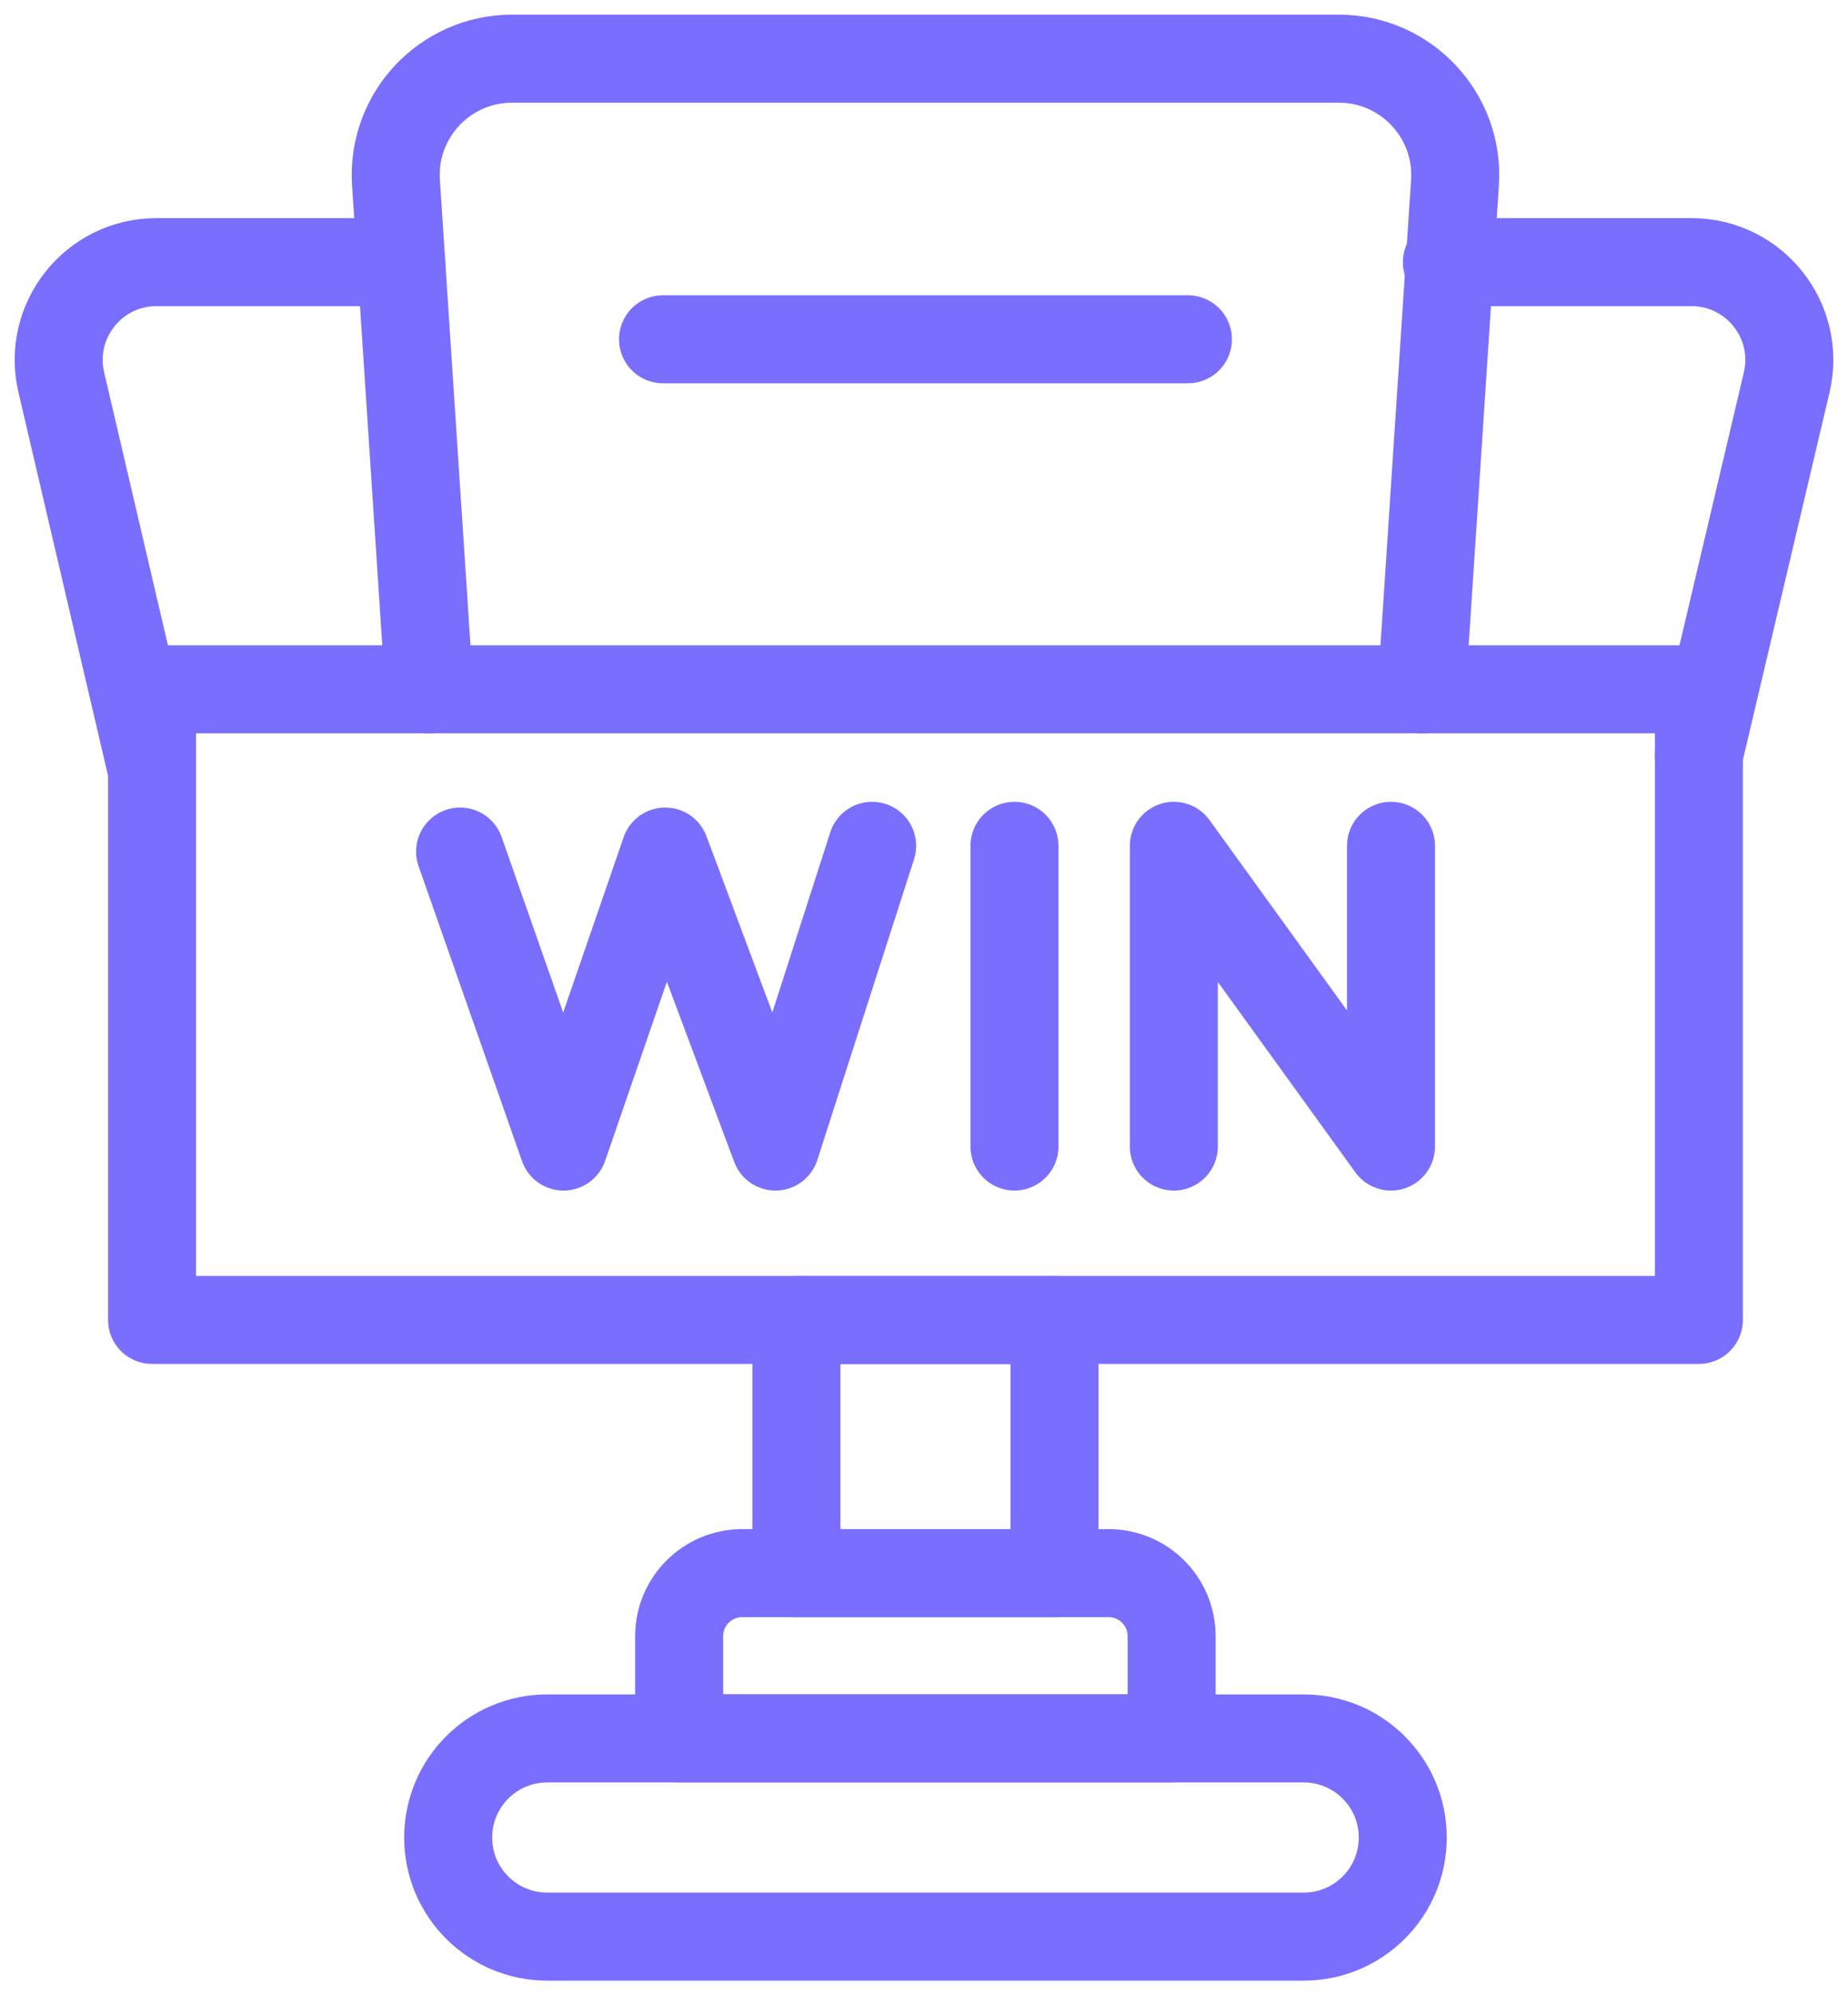 <svg width="63" height="68" viewBox="0 0 63 68" fill="none" xmlns="http://www.w3.org/2000/svg">
<path d="M57.916 23.492H5.184V44.983H57.916V23.492Z" stroke="#7A6EFE" stroke-width="3" stroke-linecap="round" stroke-linejoin="round"/>
<path d="M35.95 44.988H27.15V53.617H35.95V44.988Z" stroke="#7A6EFE" stroke-width="3" stroke-linecap="round" stroke-linejoin="round"/>
<path d="M25.304 53.612H37.791C38.981 53.612 39.942 54.577 39.942 55.761V59.241H23.153V55.761C23.153 54.572 24.119 53.612 25.304 53.612Z" stroke="#7A6EFE" stroke-width="3" stroke-linecap="round" stroke-linejoin="round"/>
<path d="M44.444 59.246H18.656C16.791 59.246 15.279 60.757 15.279 62.621V62.626C15.279 64.489 16.791 66 18.656 66H44.444C46.309 66 47.821 64.489 47.821 62.626V62.621C47.821 60.757 46.309 59.246 44.444 59.246Z" stroke="#7A6EFE" stroke-width="3" stroke-linecap="round" stroke-linejoin="round"/>
<path d="M13.679 8.934H5.334C3.188 8.934 1.603 10.933 2.088 13.023L5.179 26.246" stroke="#7A6EFE" stroke-width="3" stroke-linecap="round" stroke-linejoin="round"/>
<path d="M49.326 8.934H57.666C59.812 8.934 61.397 10.933 60.912 13.023L57.916 25.726" stroke="#7A6EFE" stroke-width="3" stroke-linecap="round" stroke-linejoin="round"/>
<path d="M48.466 23.492L49.602 6.224C49.752 3.94 47.936 2 45.645 2H17.456C15.165 2 13.349 3.935 13.499 6.224L14.634 23.492" stroke="#7A6EFE" stroke-width="3" stroke-linecap="round" stroke-linejoin="round"/>
<path d="M22.603 11.563H40.497" stroke="#7A6EFE" stroke-width="3" stroke-linecap="round" stroke-linejoin="round"/>
<path d="M15.685 29.021L19.211 39.074L22.678 29.021L26.435 39.074L29.732 28.826" stroke="#7A6EFE" stroke-width="3" stroke-linecap="round" stroke-linejoin="round"/>
<path d="M34.584 28.826V39.074" stroke="#7A6EFE" stroke-width="3" stroke-linecap="round" stroke-linejoin="round"/>
<path d="M40.017 39.074V28.826L47.42 39.074V28.826" stroke="#7A6EFE" stroke-width="3" stroke-linecap="round" stroke-linejoin="round"/>
</svg>
